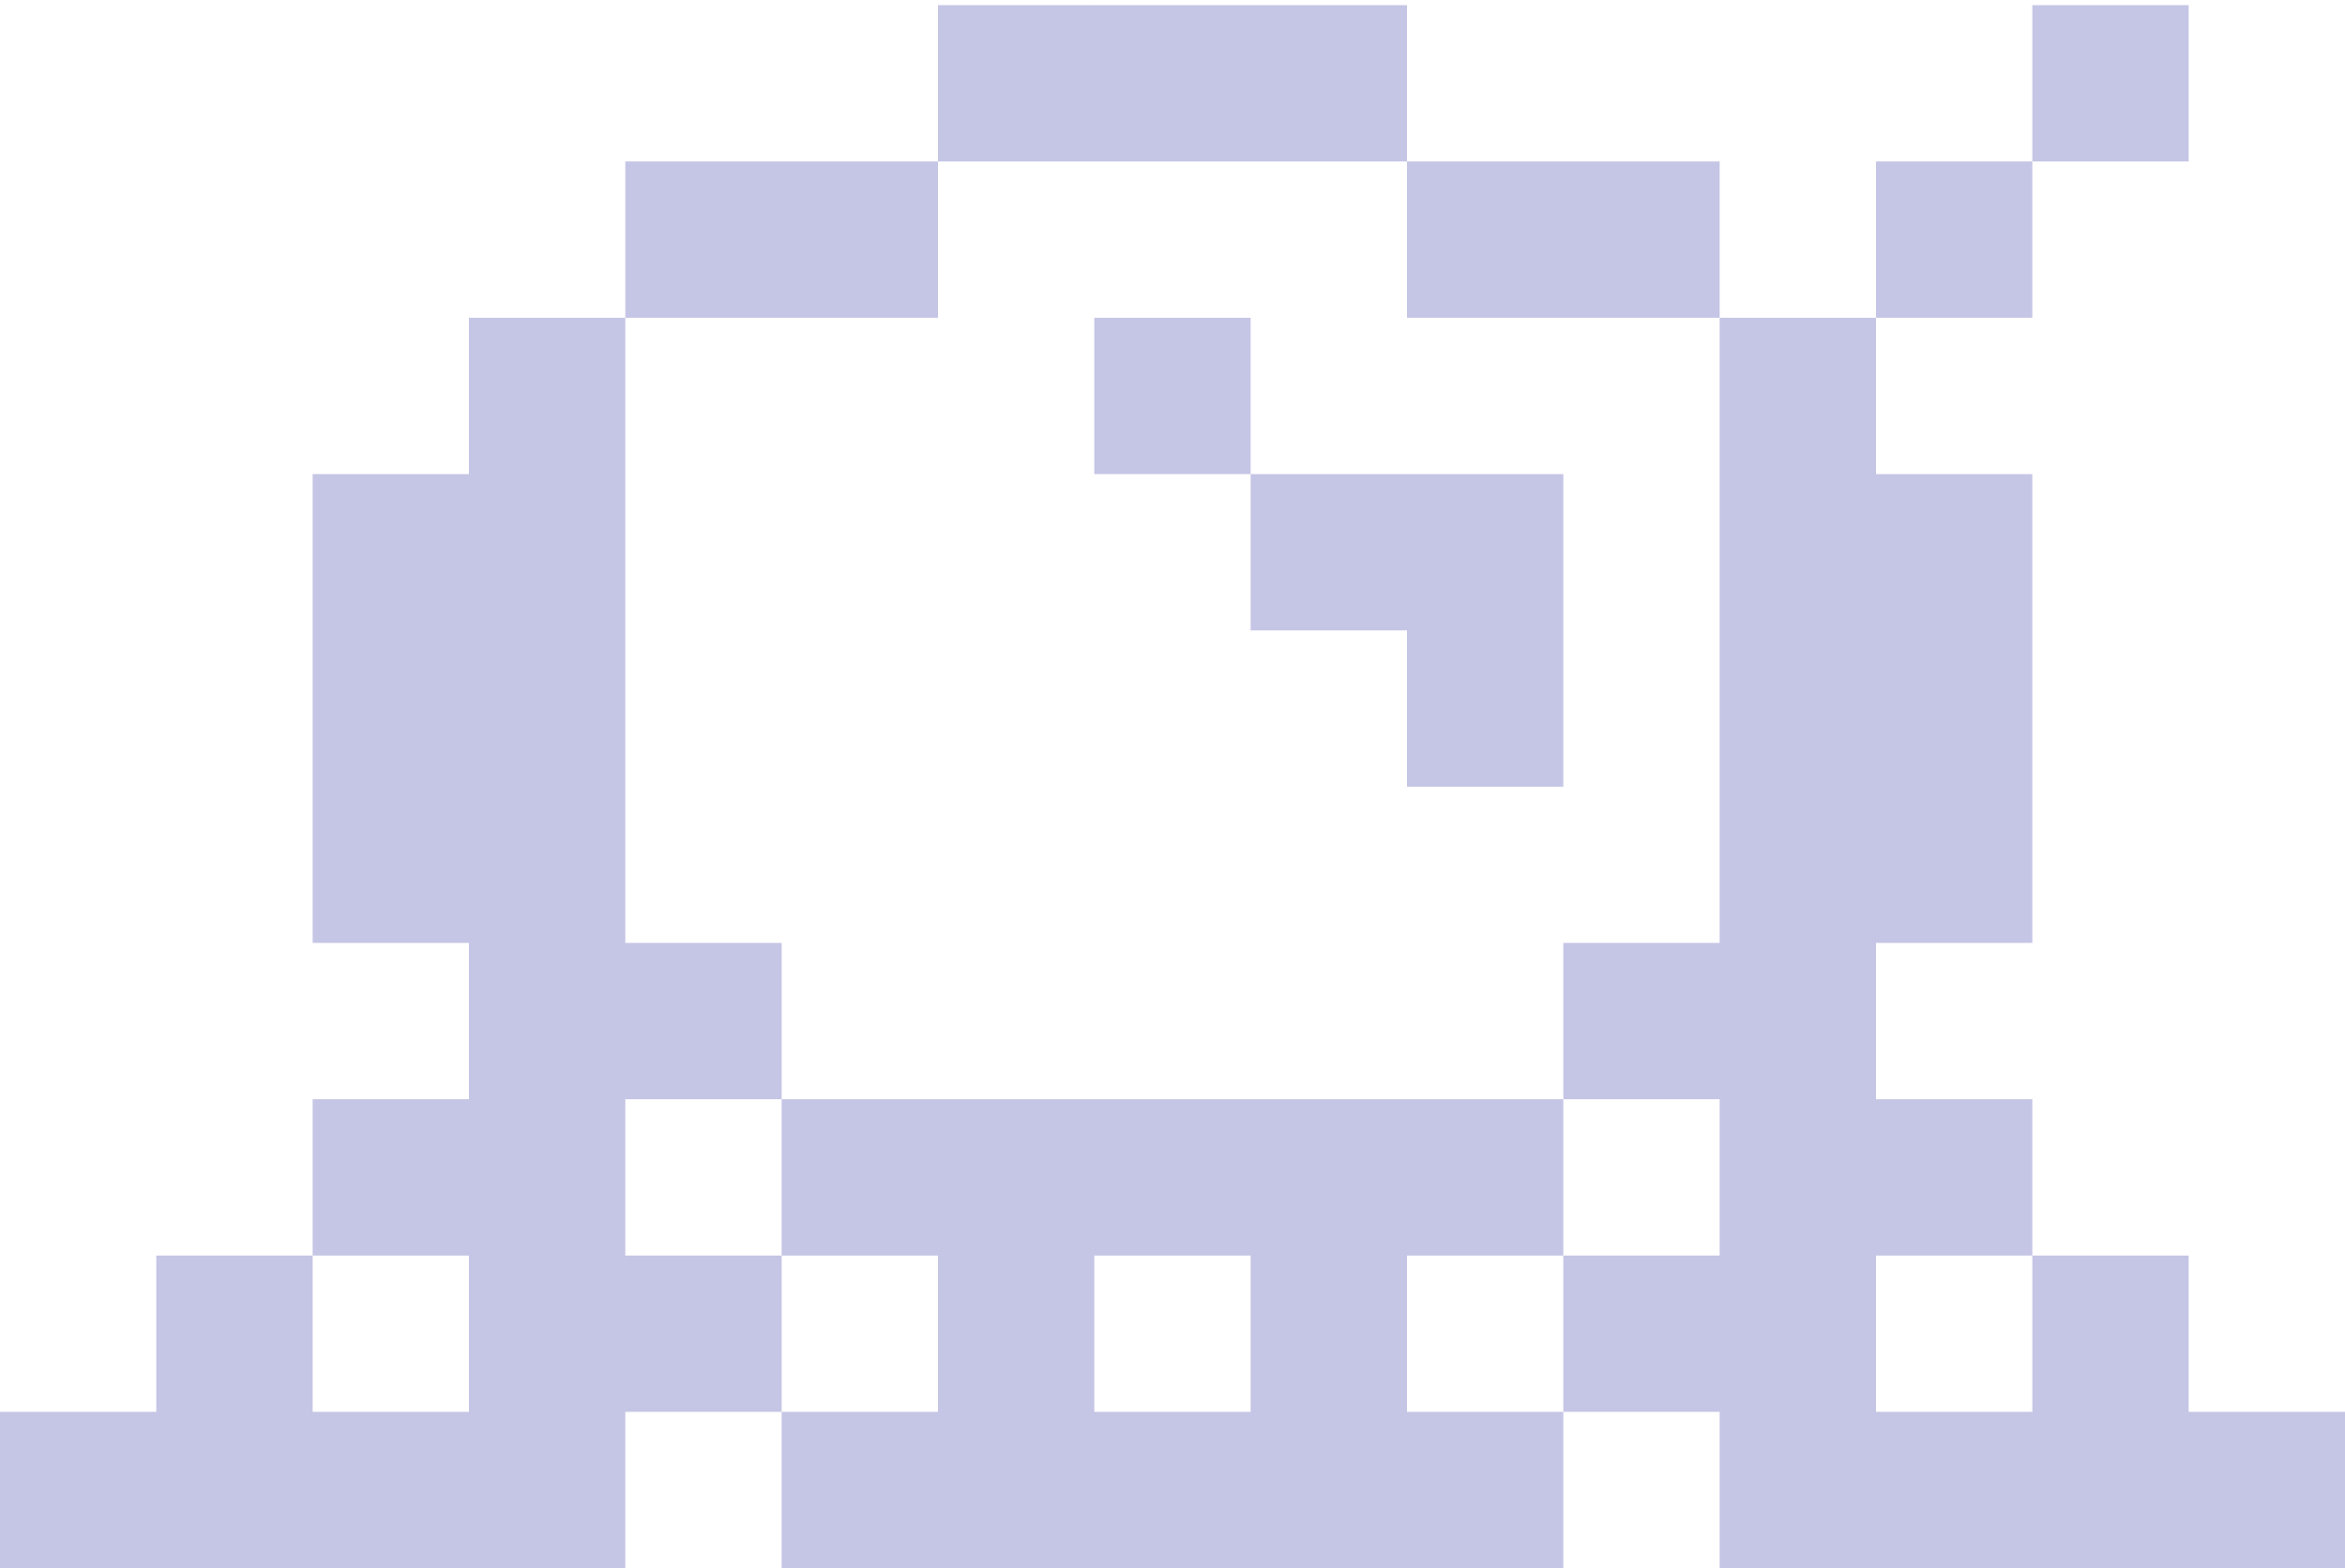 <svg viewBox="0 0 302 202" fill="none" xmlns="http://www.w3.org/2000/svg">
<path d="M40.263 201.998H0V181.864H40.263V201.998ZM80.529 201.998H40.264V181.864H80.529V201.998ZM140.928 201.998H100.665V181.864H140.928V201.998ZM161.062 201.998H140.929V181.864H161.062V201.998ZM181.197 201.998H161.063V181.864H181.197V201.998ZM201.331 201.998H181.198V181.864H201.331V201.998ZM261.731 201.998H221.466V181.864H261.731V201.998ZM281.865 201.998H261.732V181.864H281.865V201.998ZM302 201.998H281.866V181.864H302V201.998ZM40.263 181.863H20.129V161.729H40.263V181.863ZM80.529 181.863H60.395V161.729H40.264V141.596H80.529V181.863ZM100.665 181.863H80.531V161.729H100.665V181.863ZM140.928 181.863H120.795V161.729H100.665V141.596H140.928V181.863ZM181.197 181.863H161.063V141.596H181.197V181.863ZM261.731 161.729H241.6V181.863H201.332V161.729H221.466V141.596H261.731V161.729ZM281.865 181.863H261.732V161.729H281.865V181.863ZM161.062 161.729H140.929V141.596H161.062V161.729ZM201.331 161.729H181.198V141.596H201.331V161.729ZM80.529 141.594H60.395V121.461H40.263V61.068H80.529V141.594ZM100.665 141.594H80.531V121.461H100.665V141.594ZM261.731 61.068V121.461H241.6V141.594H201.332V121.461H221.466V81.202H221.465V61.068H261.731ZM201.331 101.335H181.198V61.068H201.331V101.335ZM181.197 81.202H161.063V61.068H181.197V81.202ZM80.529 61.067H60.395V40.933H80.529V61.067ZM161.062 61.067H140.929V40.933H161.062V61.067ZM261.731 40.933H241.6V61.067H221.466V40.933H241.599V20.8H261.731V40.933ZM120.798 40.933H80.531V20.8H120.798V40.933ZM221.465 40.933H181.198V20.8H221.465V40.933ZM140.928 20.798H120.795V0.666H140.928V20.798ZM161.062 20.798H140.929V0.666H161.062V20.798ZM181.197 20.798H161.063V0.666H181.197V20.798ZM281.865 20.798H261.732V0.666H281.865V20.798Z" fill="url(#paint0_linear_3667_49113)" fill-opacity="0.35"/>
<defs>
<linearGradient id="paint0_linear_3667_49113" x1="151.244" y1="-165.702" x2="150.781" y2="238.354" gradientUnits="userSpaceOnUse">
<stop stop-color="#1C1C3F" stop-opacity="0"/>
<stop offset="0.389" stop-color="#5A5AB5"/>
</linearGradient>
</defs>
</svg>

